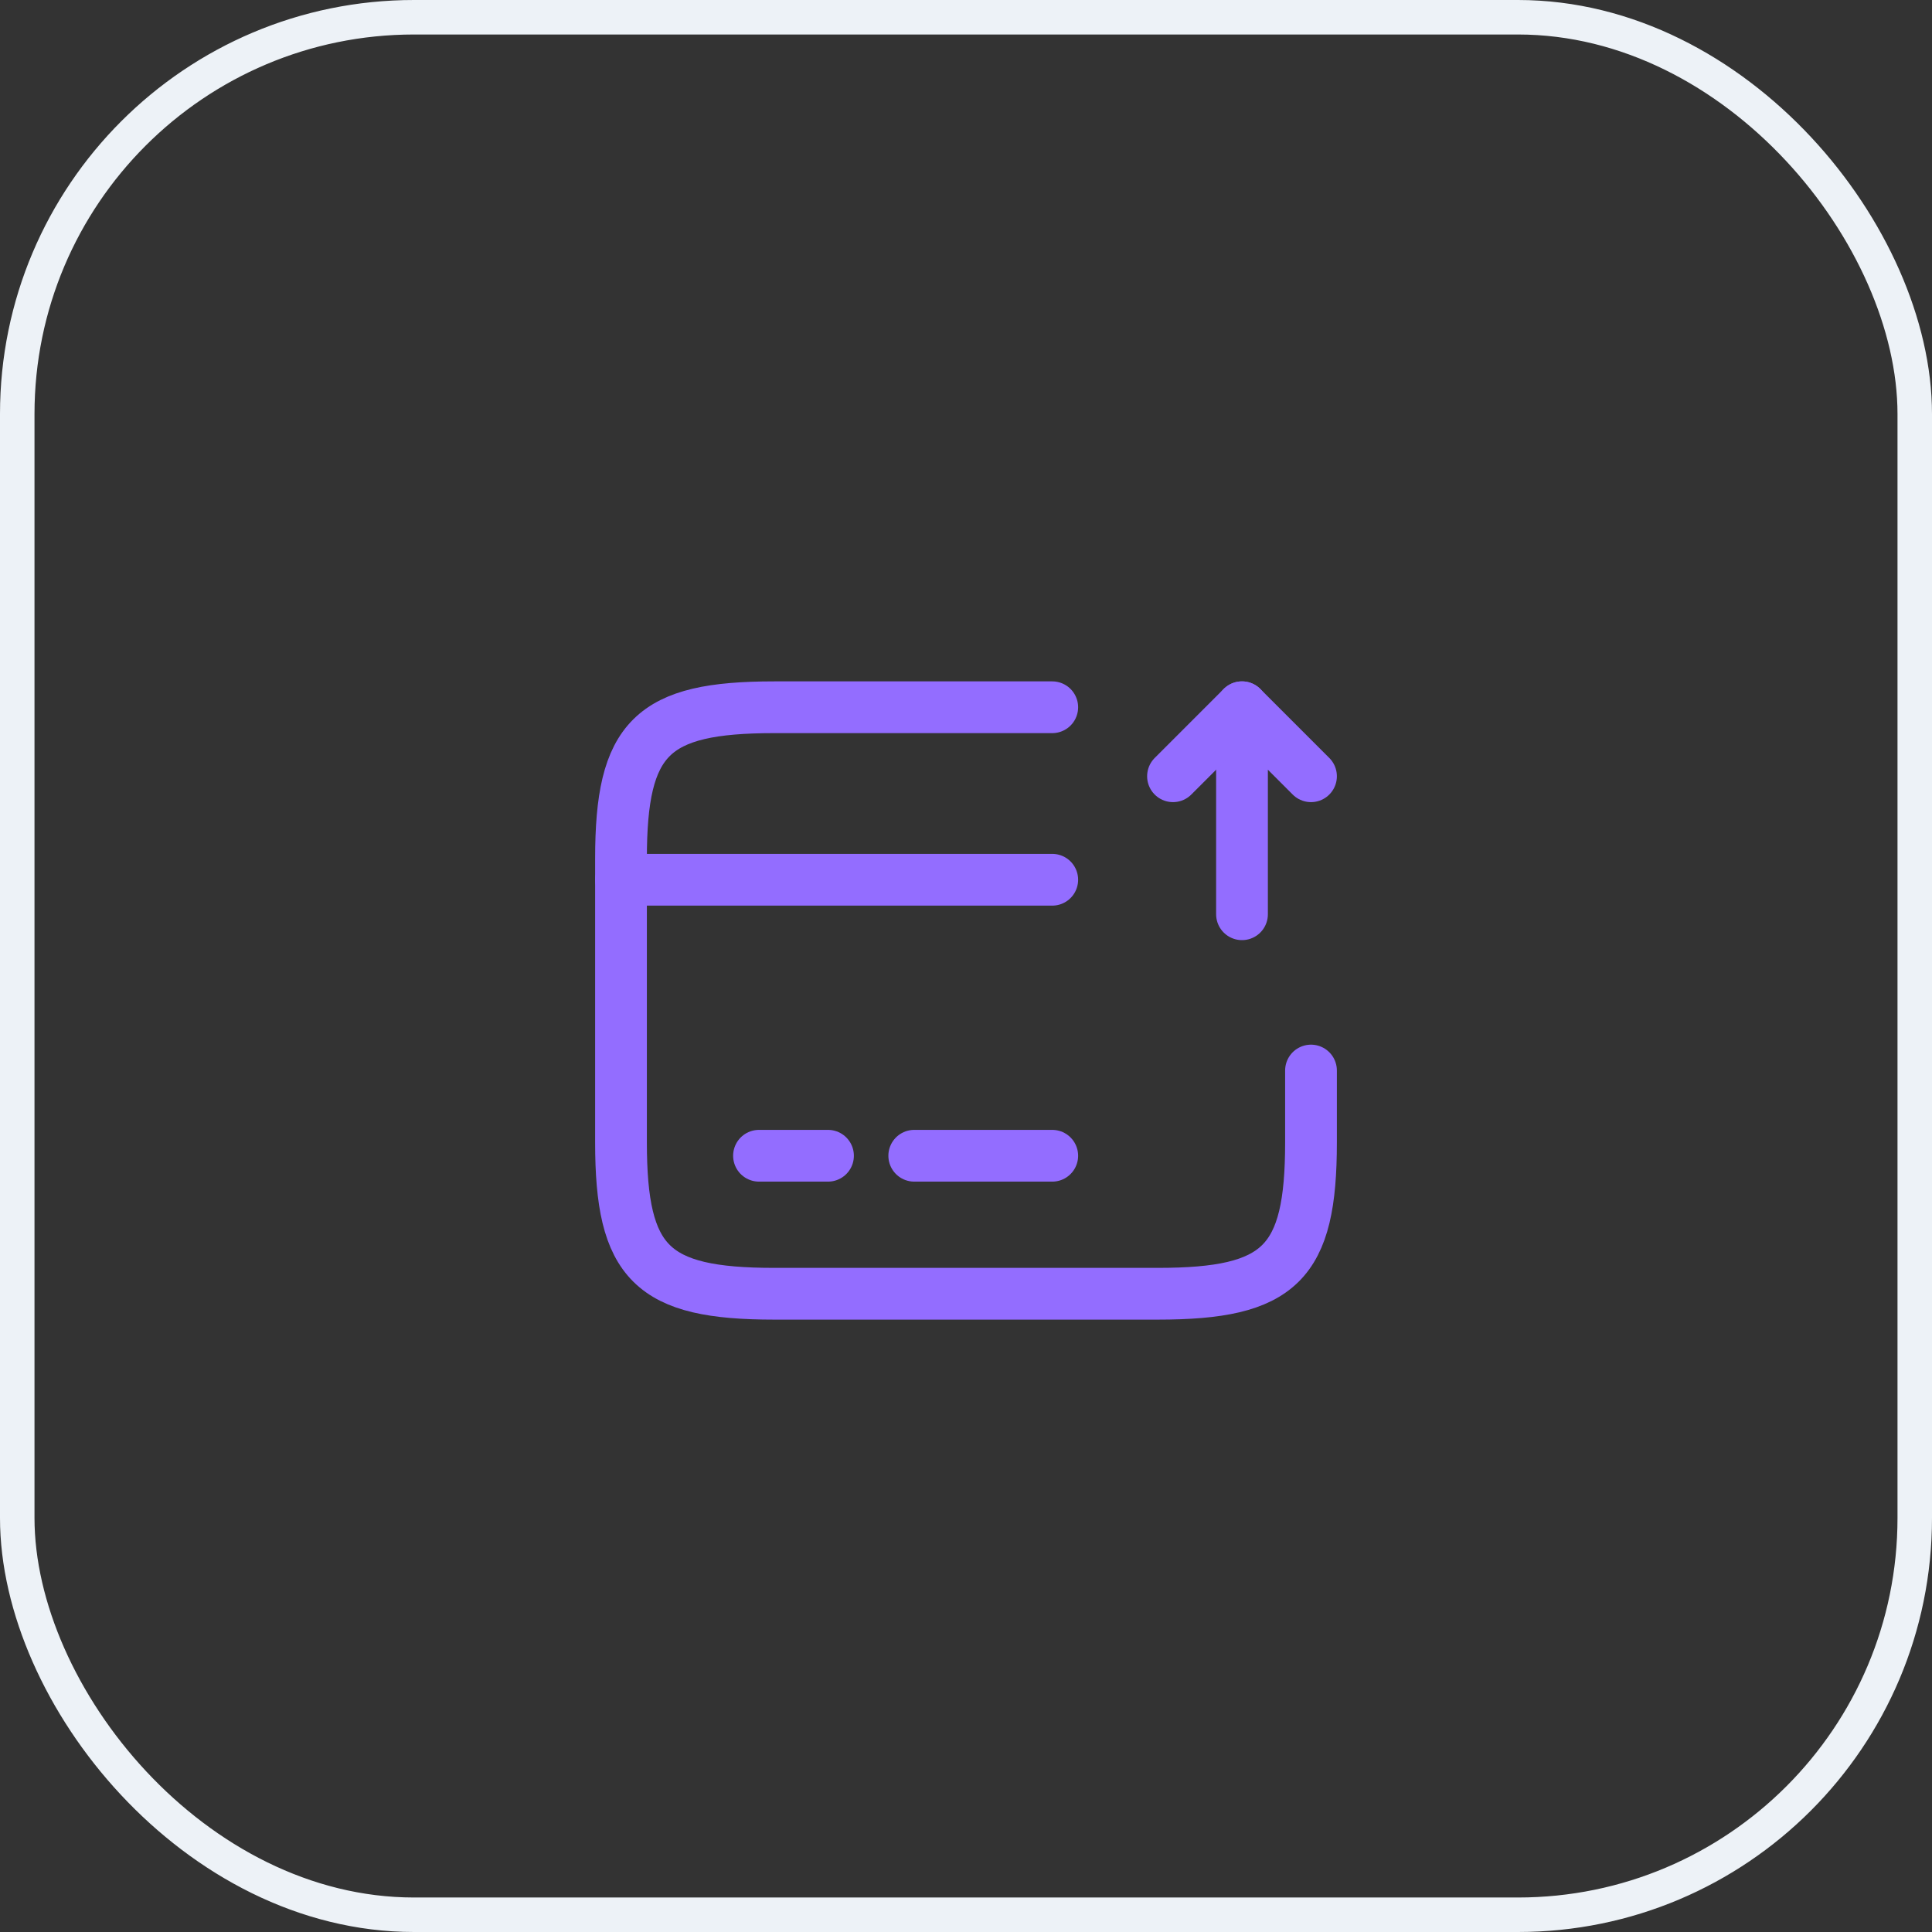 <svg width="65" height="65" viewBox="0 0 56 56" fill="none" xmlns="http://www.w3.org/2000/svg">
<rect x="0" y="0" width="56" height="56" fill="#333333" stroke="none"/>
<path d="M18 25.5H30.5" stroke="#936DFF" stroke-width="1.5" stroke-miterlimit="10" stroke-linecap="round" stroke-linejoin="round"/>
<path d="M22 33.5H24" stroke="#936DFF" stroke-width="1.5" stroke-miterlimit="10" stroke-linecap="round" stroke-linejoin="round"/>
<path d="M26.5 33.5H30.5" stroke="#936DFF" stroke-width="1.5" stroke-miterlimit="10" stroke-linecap="round" stroke-linejoin="round"/>
<path d="M38 31.03V33.11C38 36.62 37.11 37.5 33.56 37.5H22.44C18.89 37.5 18 36.62 18 33.11V24.89C18 21.38 18.89 20.5 22.44 20.5H30.5" stroke="#936DFF" stroke-width="1.5" stroke-linecap="round" stroke-linejoin="round"/>
<path d="M36 26.5V20.5L38 22.5" stroke="#936DFF" stroke-width="1.5" stroke-linecap="round" stroke-linejoin="round"/>
<path d="M36 20.5L34 22.5" stroke="#936DFF" stroke-width="1.5" stroke-linecap="round" stroke-linejoin="round"/>
<rect x="0.5" y="0.5" width="55" height="55" rx="11.5" stroke="#EDF2F7"/>
</svg>
